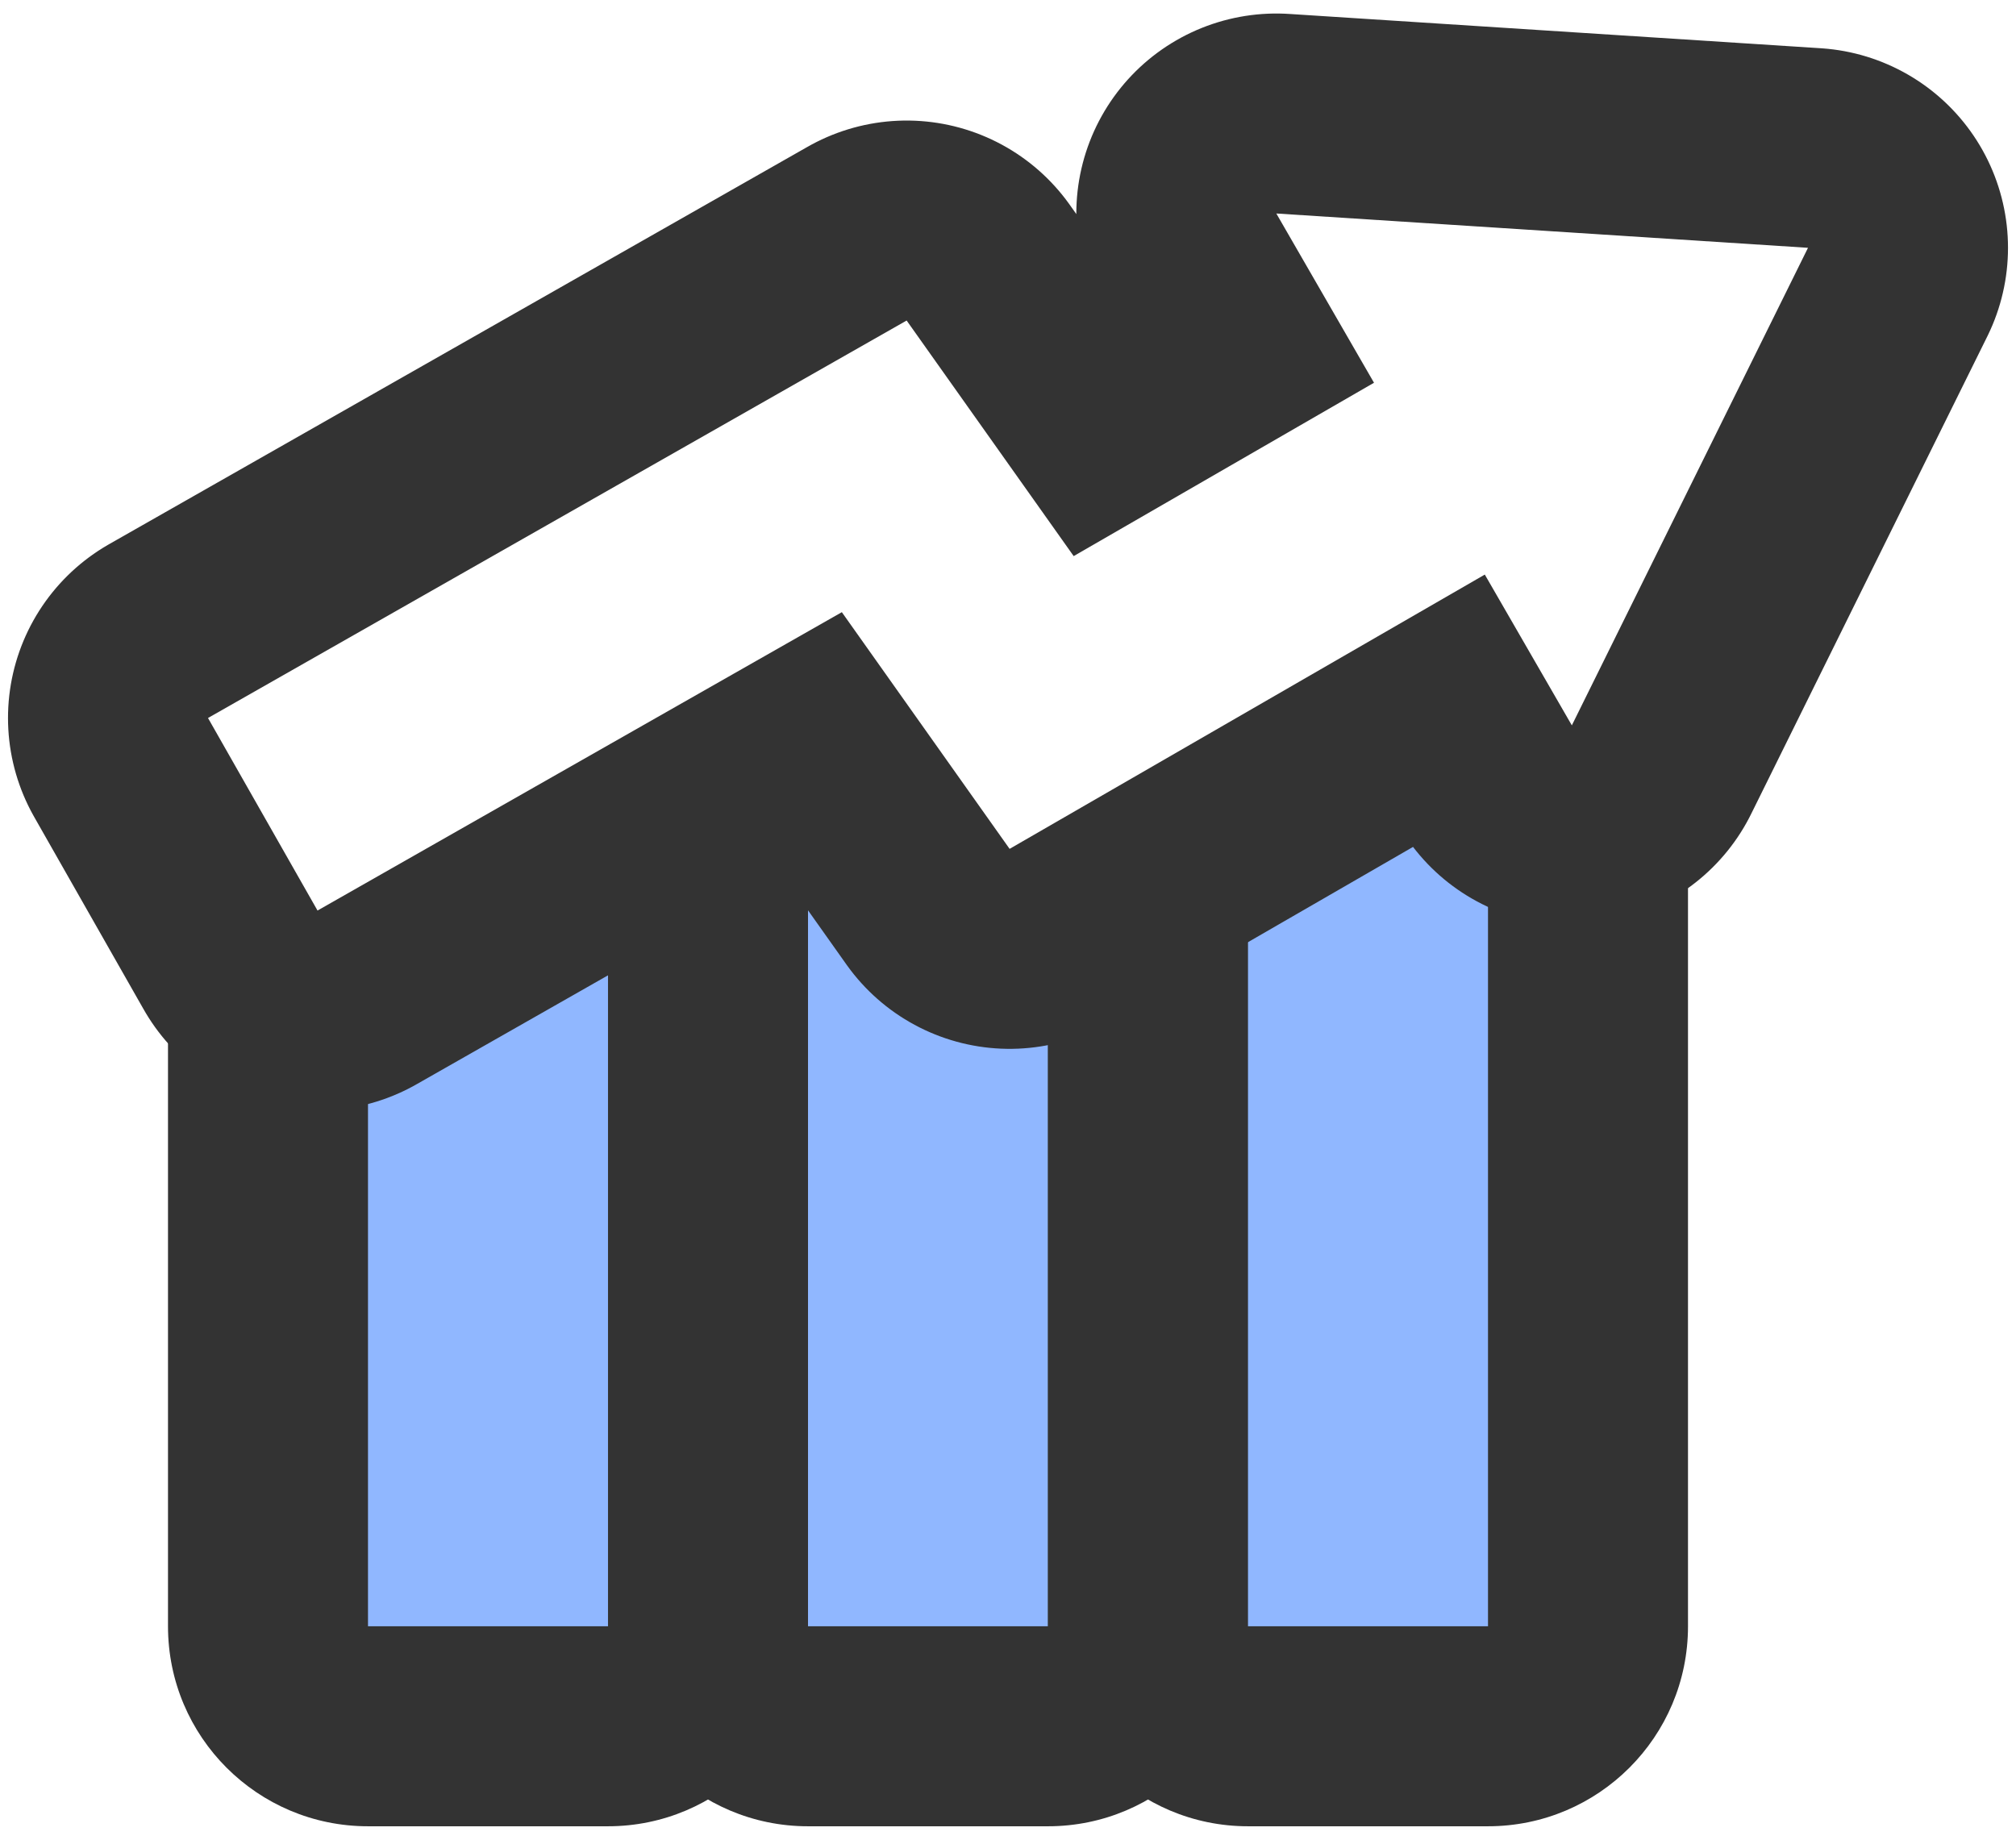 <?xml version="1.0" encoding="utf-8"?>
<!-- Generator: Adobe Illustrator 27.4.0, SVG Export Plug-In . SVG Version: 6.00 Build 0)  -->
<svg version="1.1" xmlns="http://www.w3.org/2000/svg" xmlns:xlink="http://www.w3.org/1999/xlink" x="0px" y="0px"
	 viewBox="0 0 252 230" style="enable-background:new 0 0 252 230;" xml:space="preserve">
<style type="text/css">
	.st0{display:none;}
	.st1{display:inline;opacity:0.5;fill:#EEB831;}
	.st2{display:inline;opacity:0.5;fill:#009DE2;}
	.st3{display:inline;fill:#009DE2;}
	.st4{display:inline;fill:none;}
	.st5{display:inline;opacity:0.5;}
	.st6{fill:#EEB831;}
	.st7{display:inline;fill:none;stroke:#EEB831;stroke-width:15;stroke-linecap:round;stroke-miterlimit:10;}
	.st8{display:inline;fill:#EEB831;}
	.st9{display:inline;opacity:0.3;fill:#EEB831;stroke:#000000;stroke-miterlimit:10;}
	.st10{display:inline;fill:none;stroke:#000000;stroke-miterlimit:10;}
	.st11{display:inline;}
	.st12{fill:#F6D233;}
	.st13{fill:#FFFFFF;}
	.st14{fill:none;stroke:#000000;stroke-width:3;stroke-miterlimit:10;}
	.st15{fill:#151618;}
	.st16{fill:#333333;}
	.st17{fill:#E5C25E;}
	.st18{fill:#F1C131;}
	.st19{fill:#D3D2C0;}
	.st20{fill:#FFFDE7;}
	.st21{fill:#D3C68E;}
	.st22{fill:#F5E8B0;}
	.st23{fill:#8C7D4C;}
	.st24{fill:#847F65;}
	.st25{clip-path:url(#SVGID_00000168094447072551282420000008984586545968821394_);}
	.st26{clip-path:url(#SVGID_00000086653451572671394320000015395180716560777141_);}
	.st27{clip-path:url(#SVGID_00000106106363048181339620000003248853869574152872_);}
	.st28{clip-path:url(#SVGID_00000024713367121654866730000009112761832611631247_);}
	.st29{clip-path:url(#SVGID_00000147208316857237873390000005190616472520227998_);}
	.st30{clip-path:url(#SVGID_00000090986893298801088870000006864104007871078834_);}
	.st31{fill:#444444;}
	.st32{fill:none;stroke:#DABE8A;stroke-miterlimit:10;}
	.st33{fill:#DABE8A;stroke:#DABE8A;stroke-miterlimit:10;}
	.st34{fill:#DABE8A;}
	.st35{fill:none;stroke:#DABE8A;stroke-linejoin:bevel;stroke-miterlimit:10;}
	.st36{fill:none;stroke:#E5C25E;stroke-width:2;stroke-miterlimit:10;}
	.st37{fill:#CCB271;}
	.st38{fill:#222222;}
	.st39{filter:url(#Adobe_OpacityMaskFilter);}
	.st40{opacity:0.25;mask:url(#SVGID_00000051361287457300596030000006786537782949941661_);}
	.st41{filter:url(#Adobe_OpacityMaskFilter_00000044160038053883816000000000590340948125653133_);}
	.st42{opacity:0.25;mask:url(#SVGID_00000021830978704732765490000007360710705967725241_);}
	.st43{filter:url(#Adobe_OpacityMaskFilter_00000114036701729430704840000010174553579119789708_);}
	.st44{opacity:0.25;mask:url(#SVGID_00000149358116063908711090000000606757851640046522_);}
	.st45{filter:url(#Adobe_OpacityMaskFilter_00000178175951905908144170000014126354074210817156_);}
	.st46{opacity:0.25;mask:url(#SVGID_00000128485672916854484440000003606556336920850072_);}
	.st47{filter:url(#Adobe_OpacityMaskFilter_00000022534101981066745520000010134250827322529446_);}
	.st48{opacity:0.25;mask:url(#SVGID_00000086658028908406681050000004212955678894699401_);}
	.st49{filter:url(#Adobe_OpacityMaskFilter_00000039099095602639131660000010055262742295062412_);}
	.st50{opacity:0.25;mask:url(#SVGID_00000115513695540429569120000001038675044011506352_);}
	.st51{filter:url(#Adobe_OpacityMaskFilter_00000138540829004798915270000008839135001286989731_);}
	.st52{opacity:0.25;mask:url(#SVGID_00000170254062840765325680000007714840659734181804_);}
	.st53{filter:url(#Adobe_OpacityMaskFilter_00000163769157482720297280000013409940684122765717_);}
	.st54{opacity:0.25;mask:url(#SVGID_00000168810254632532138150000004034964216910912388_);}
	.st55{opacity:0.75;}
	.st56{filter:url(#Adobe_OpacityMaskFilter_00000072271065319466817140000000769504832855297451_);}
	.st57{opacity:0.25;mask:url(#SVGID_00000090265301317799219150000012320181826223882939_);}
	.st58{filter:url(#Adobe_OpacityMaskFilter_00000110441238156024089840000013535895851336534659_);}
	.st59{opacity:0.25;mask:url(#SVGID_00000108277297980912152420000006673241683741982851_);}
	.st60{filter:url(#Adobe_OpacityMaskFilter_00000160170369262659997190000001762229132168281233_);}
	.st61{opacity:0.25;mask:url(#SVGID_00000127004195133529679550000014266654755072575387_);}
	.st62{filter:url(#Adobe_OpacityMaskFilter_00000061439594713167513220000001035554371301561790_);}
	.st63{opacity:0.25;mask:url(#SVGID_00000098211582669348267800000014725810355698585251_);}
	.st64{filter:url(#Adobe_OpacityMaskFilter_00000158745290892550747610000010747373541771212198_);}
	.st65{opacity:0.25;mask:url(#SVGID_00000034084636981788015820000014525963379464963000_);}
	.st66{filter:url(#Adobe_OpacityMaskFilter_00000071551916975535150390000017606453095880782980_);}
	.st67{opacity:0.25;mask:url(#SVGID_00000089567524984369760460000011807747987039893148_);}
	.st68{filter:url(#Adobe_OpacityMaskFilter_00000021838797837771724630000007674820467134653077_);}
	.st69{opacity:0.25;mask:url(#SVGID_00000049222779217665782750000003486562375325855422_);}
	.st70{filter:url(#Adobe_OpacityMaskFilter_00000116916596783238679240000018082236656515600039_);}
	.st71{opacity:0.25;mask:url(#SVGID_00000007402692366205010560000011930143049112207004_);}
	.st72{display:none;fill:#FFFFFF;}
	.st73{fill:none;stroke:#000000;stroke-width:3;stroke-linecap:round;stroke-miterlimit:10;}
	.st74{clip-path:url(#SVGID_00000088129127183591502860000017610076619298618780_);fill:#FFFFFF;}
	.st75{clip-path:url(#SVGID_00000088129127183591502860000017610076619298618780_);}
	.st76{fill:none;stroke:#000000;stroke-width:2;stroke-linecap:round;stroke-miterlimit:10;}
	.st77{fill:none;stroke:#000000;stroke-width:6;stroke-linecap:round;stroke-linejoin:round;stroke-miterlimit:10;}
	.st78{fill:none;stroke:#FFFFFF;stroke-width:3;stroke-linecap:round;stroke-linejoin:round;stroke-miterlimit:10;}
	.st79{display:none;opacity:0.5;fill:#FFFFFF;}
	.st80{fill:none;stroke:#000000;stroke-width:3;stroke-linecap:square;stroke-miterlimit:10;}
	.st81{fill:none;stroke:#FFFFFF;stroke-width:3;stroke-miterlimit:10;}
	.st82{opacity:0.9;}
	.st83{fill:none;stroke:#E5C25E;stroke-miterlimit:10;}
	.st84{fill:none;stroke:#66624F;stroke-miterlimit:10;}
	.st85{filter:url(#Adobe_OpacityMaskFilter_00000167356254357682169350000001507593919902843532_);}
	.st86{opacity:0.25;mask:url(#SVGID_00000158019737878044637220000007158402579078218383_);}
	.st87{fill:none;stroke:#000000;stroke-miterlimit:10;}
	.st88{filter:url(#Adobe_OpacityMaskFilter_00000121973746271464192170000009402394765834315650_);}
	.st89{opacity:0.25;mask:url(#SVGID_00000156569175413337430910000007182291793204164258_);}
	.st90{filter:url(#Adobe_OpacityMaskFilter_00000049197679582844980580000006533014497887095222_);}
	.st91{opacity:0.25;mask:url(#SVGID_00000162344285524451367850000002664911896498844094_);}
	.st92{filter:url(#Adobe_OpacityMaskFilter_00000096019684846250699000000001412022350601541819_);}
	.st93{opacity:0.25;mask:url(#SVGID_00000000934833235306255280000012021488224973075638_);}
	.st94{filter:url(#Adobe_OpacityMaskFilter_00000161609468340212485800000005251608211006700687_);}
	.st95{opacity:0.25;mask:url(#SVGID_00000096764727457746112970000011610846281197298312_);}
	.st96{filter:url(#Adobe_OpacityMaskFilter_00000062188437740227382810000002302137827677459841_);}
	.st97{opacity:0.25;mask:url(#SVGID_00000106116748819739757450000002721959079922521763_);}
	.st98{filter:url(#Adobe_OpacityMaskFilter_00000060710284563244094690000010800664890948660894_);}
	.st99{opacity:0.25;mask:url(#SVGID_00000109748650163167244860000014055627131443257509_);}
	.st100{filter:url(#Adobe_OpacityMaskFilter_00000183939893884878293520000015308580831847278781_);}
	.st101{opacity:0.25;mask:url(#SVGID_00000183229403999388391620000015585079955812376981_);}
	.st102{filter:url(#Adobe_OpacityMaskFilter_00000020375607061563855670000003887890187335306139_);}
	.st103{opacity:0.25;mask:url(#SVGID_00000098935556492100502310000009457734536374945723_);}
	.st104{filter:url(#Adobe_OpacityMaskFilter_00000072238314068194906110000008762330525955000472_);}
	.st105{opacity:0.25;mask:url(#SVGID_00000006685479596600977830000005736757906921684380_);}
	.st106{filter:url(#Adobe_OpacityMaskFilter_00000091696681028333991640000003396231010582466239_);}
	.st107{opacity:0.25;mask:url(#SVGID_00000183937962675824246860000001190791466240288914_);}
	.st108{filter:url(#Adobe_OpacityMaskFilter_00000005229777699038490520000013216358173751579813_);}
	.st109{opacity:0.25;mask:url(#SVGID_00000148637816783299645380000007972125788108450445_);}
	.st110{filter:url(#Adobe_OpacityMaskFilter_00000173120770896344644640000005715966805640959375_);}
	.st111{opacity:0.25;mask:url(#SVGID_00000004509442034437893690000002664863974233183417_);}
	.st112{filter:url(#Adobe_OpacityMaskFilter_00000003787576320407506230000010472884587234763431_);}
	.st113{opacity:0.25;mask:url(#SVGID_00000163765885936936168090000003730152777901017003_);}
	.st114{fill:#333333;stroke:#E5C25E;stroke-miterlimit:10;}
	.st115{fill:none;stroke:#847F65;stroke-miterlimit:10;}
	.st116{clip-path:url(#SVGID_00000020359119723971778700000000848900821400134580_);}
	.st117{clip-path:url(#SVGID_00000177486751629743863950000013356576435909467281_);}
	.st118{clip-path:url(#SVGID_00000019671755402676591630000007258137010765055663_);}
	.st119{clip-path:url(#SVGID_00000142157851421294770820000011153646178120151216_);}
	.st120{clip-path:url(#SVGID_00000021089102099856730690000009743854476581626025_);}
	.st121{clip-path:url(#SVGID_00000023241102935957051170000005509864975472499072_);}
	.st122{clip-path:url(#SVGID_00000093166373304570402390000015243764832034111111_);}
	.st123{clip-path:url(#SVGID_00000116225136836652182770000016667494479674047152_);}
	.st124{clip-path:url(#SVGID_00000095328409684261044150000001943102270140217768_);}
	.st125{clip-path:url(#SVGID_00000078744584914435646200000000258243579753250732_);}
	.st126{clip-path:url(#SVGID_00000066476328371459956450000002401044603897576125_);}
	.st127{clip-path:url(#SVGID_00000033330488045301297360000003213985201858169791_);}
	.st128{clip-path:url(#SVGID_00000000208205188427159010000005350182314162000272_);}
	.st129{fill:#333333;stroke:#E5C25E;stroke-width:2;stroke-miterlimit:10;}
	.st130{clip-path:url(#SVGID_00000106121605915418998050000017590288594892534965_);}
	.st131{display:inline;fill:#151618;}
	.st132{fill:none;stroke:#666666;stroke-width:60;stroke-linecap:square;stroke-miterlimit:10;}
	.st133{fill:none;stroke:#FFFFFF;stroke-width:25;stroke-linecap:square;stroke-miterlimit:10;}
	.st134{fill:#666666;}
	.st135{fill:#90B7FF;}
	.st136{fill:none;stroke:#333333;stroke-width:40;stroke-linecap:round;stroke-linejoin:round;}
	.st137{fill:none;stroke:#333333;stroke-width:50;stroke-linecap:round;stroke-linejoin:round;stroke-miterlimit:10;}
</style>
<g id="圖層_1">
</g>
<g id="圖層_2">
</g>
<g id="圖層_3">
	<g>
		<g>
			<path class="st135" d="M101,215.81c-6.9,0-12.5-5.6-12.5-12.5V91.91c0-3.71,1.64-7.22,4.49-9.59c2.27-1.89,5.11-2.91,8.01-2.91
				c0.74,0,1.48,0.07,2.22,0.2l30,5.43c5.95,1.08,10.28,6.26,10.28,12.3v105.97c0,6.9-5.6,12.5-12.5,12.5H101z"/>
			<path class="st16" d="M101,91.91l30,5.43v105.97h-30V91.91 M101,66.91c-5.81,0-11.5,2.03-16.03,5.81
				C79.29,77.47,76,84.5,76,91.91v111.4c0,13.81,11.19,25,25,25h30c13.81,0,25-11.19,25-25V97.34c0-12.09-8.65-22.45-20.55-24.6
				l-30-5.43C103.97,67.04,102.48,66.91,101,66.91L101,66.91z"/>
		</g>
		<g>
			<path class="st135" d="M156,215.81c-6.9,0-12.5-5.6-12.5-12.5V87.69c0-4.32,2.23-8.34,5.9-10.62l19.87-12.35
				c2.05-1.28,4.33-1.89,6.59-1.89c4.1,0,8.11,2.01,10.5,5.7l10.13,15.62c1.31,2.03,2.01,4.39,2.01,6.8v112.35
				c0,6.9-5.6,12.5-12.5,12.5H156z"/>
			<path class="st16" d="M175.86,75.34L186,90.96v112.35h-30V87.69L175.86,75.34 M175.84,50.34c-4.51,0-9.07,1.22-13.17,3.77
				L142.8,66.45c-7.34,4.56-11.8,12.59-11.8,21.23v115.63c0,13.81,11.19,25,25,25h30c13.81,0,25-11.19,25-25V90.96
				c0-4.83-1.4-9.56-4.03-13.61l-10.14-15.62C192.06,54.36,184.04,50.34,175.84,50.34L175.84,50.34z"/>
		</g>
		<g>
			<path class="st135" d="M46,215.81c-6.9,0-12.5-5.6-12.5-12.5v-88.06c0-4.31,2.22-8.31,5.87-10.6l29.96-18.9
				c2.03-1.28,4.35-1.93,6.67-1.93c2.08,0,4.15,0.52,6.04,1.55c3.99,2.2,6.46,6.39,6.46,10.95v106.98c0,6.9-5.6,12.5-12.5,12.5H46z"
				/>
			<path class="st16" d="M76,96.33v106.98H46v-88.06l0.36-0.22L76,96.33 M76,71.33c-4.64,0-9.27,1.29-13.34,3.85l-29.64,18.7
				l-0.32,0.2C25.42,98.65,21,106.65,21,115.25v88.06c0,13.81,11.19,25,25,25h30c13.81,0,25-11.19,25-25V96.33
				c0-9.11-4.95-17.49-12.93-21.89C84.31,72.36,80.15,71.33,76,71.33L76,71.33z"/>
		</g>
		<g>
			<polyline class="st137" points="171.75,47.85 134.21,69.52 113.33,40.07 26,89.76 39.69,113.83 105.23,76.53 126.2,106.12 
				185.6,71.83 196.48,90.68 226,30.98 159.54,26.69 171.75,47.85 			"/>
			<polyline class="st13" points="171.75,47.85 134.21,69.52 113.33,40.07 26,89.76 39.69,113.83 105.23,76.53 126.2,106.12 
				185.6,71.83 196.48,90.68 226,30.98 159.54,26.69 171.75,47.85 			"/>
		</g>
	</g>
</g>
</svg>
